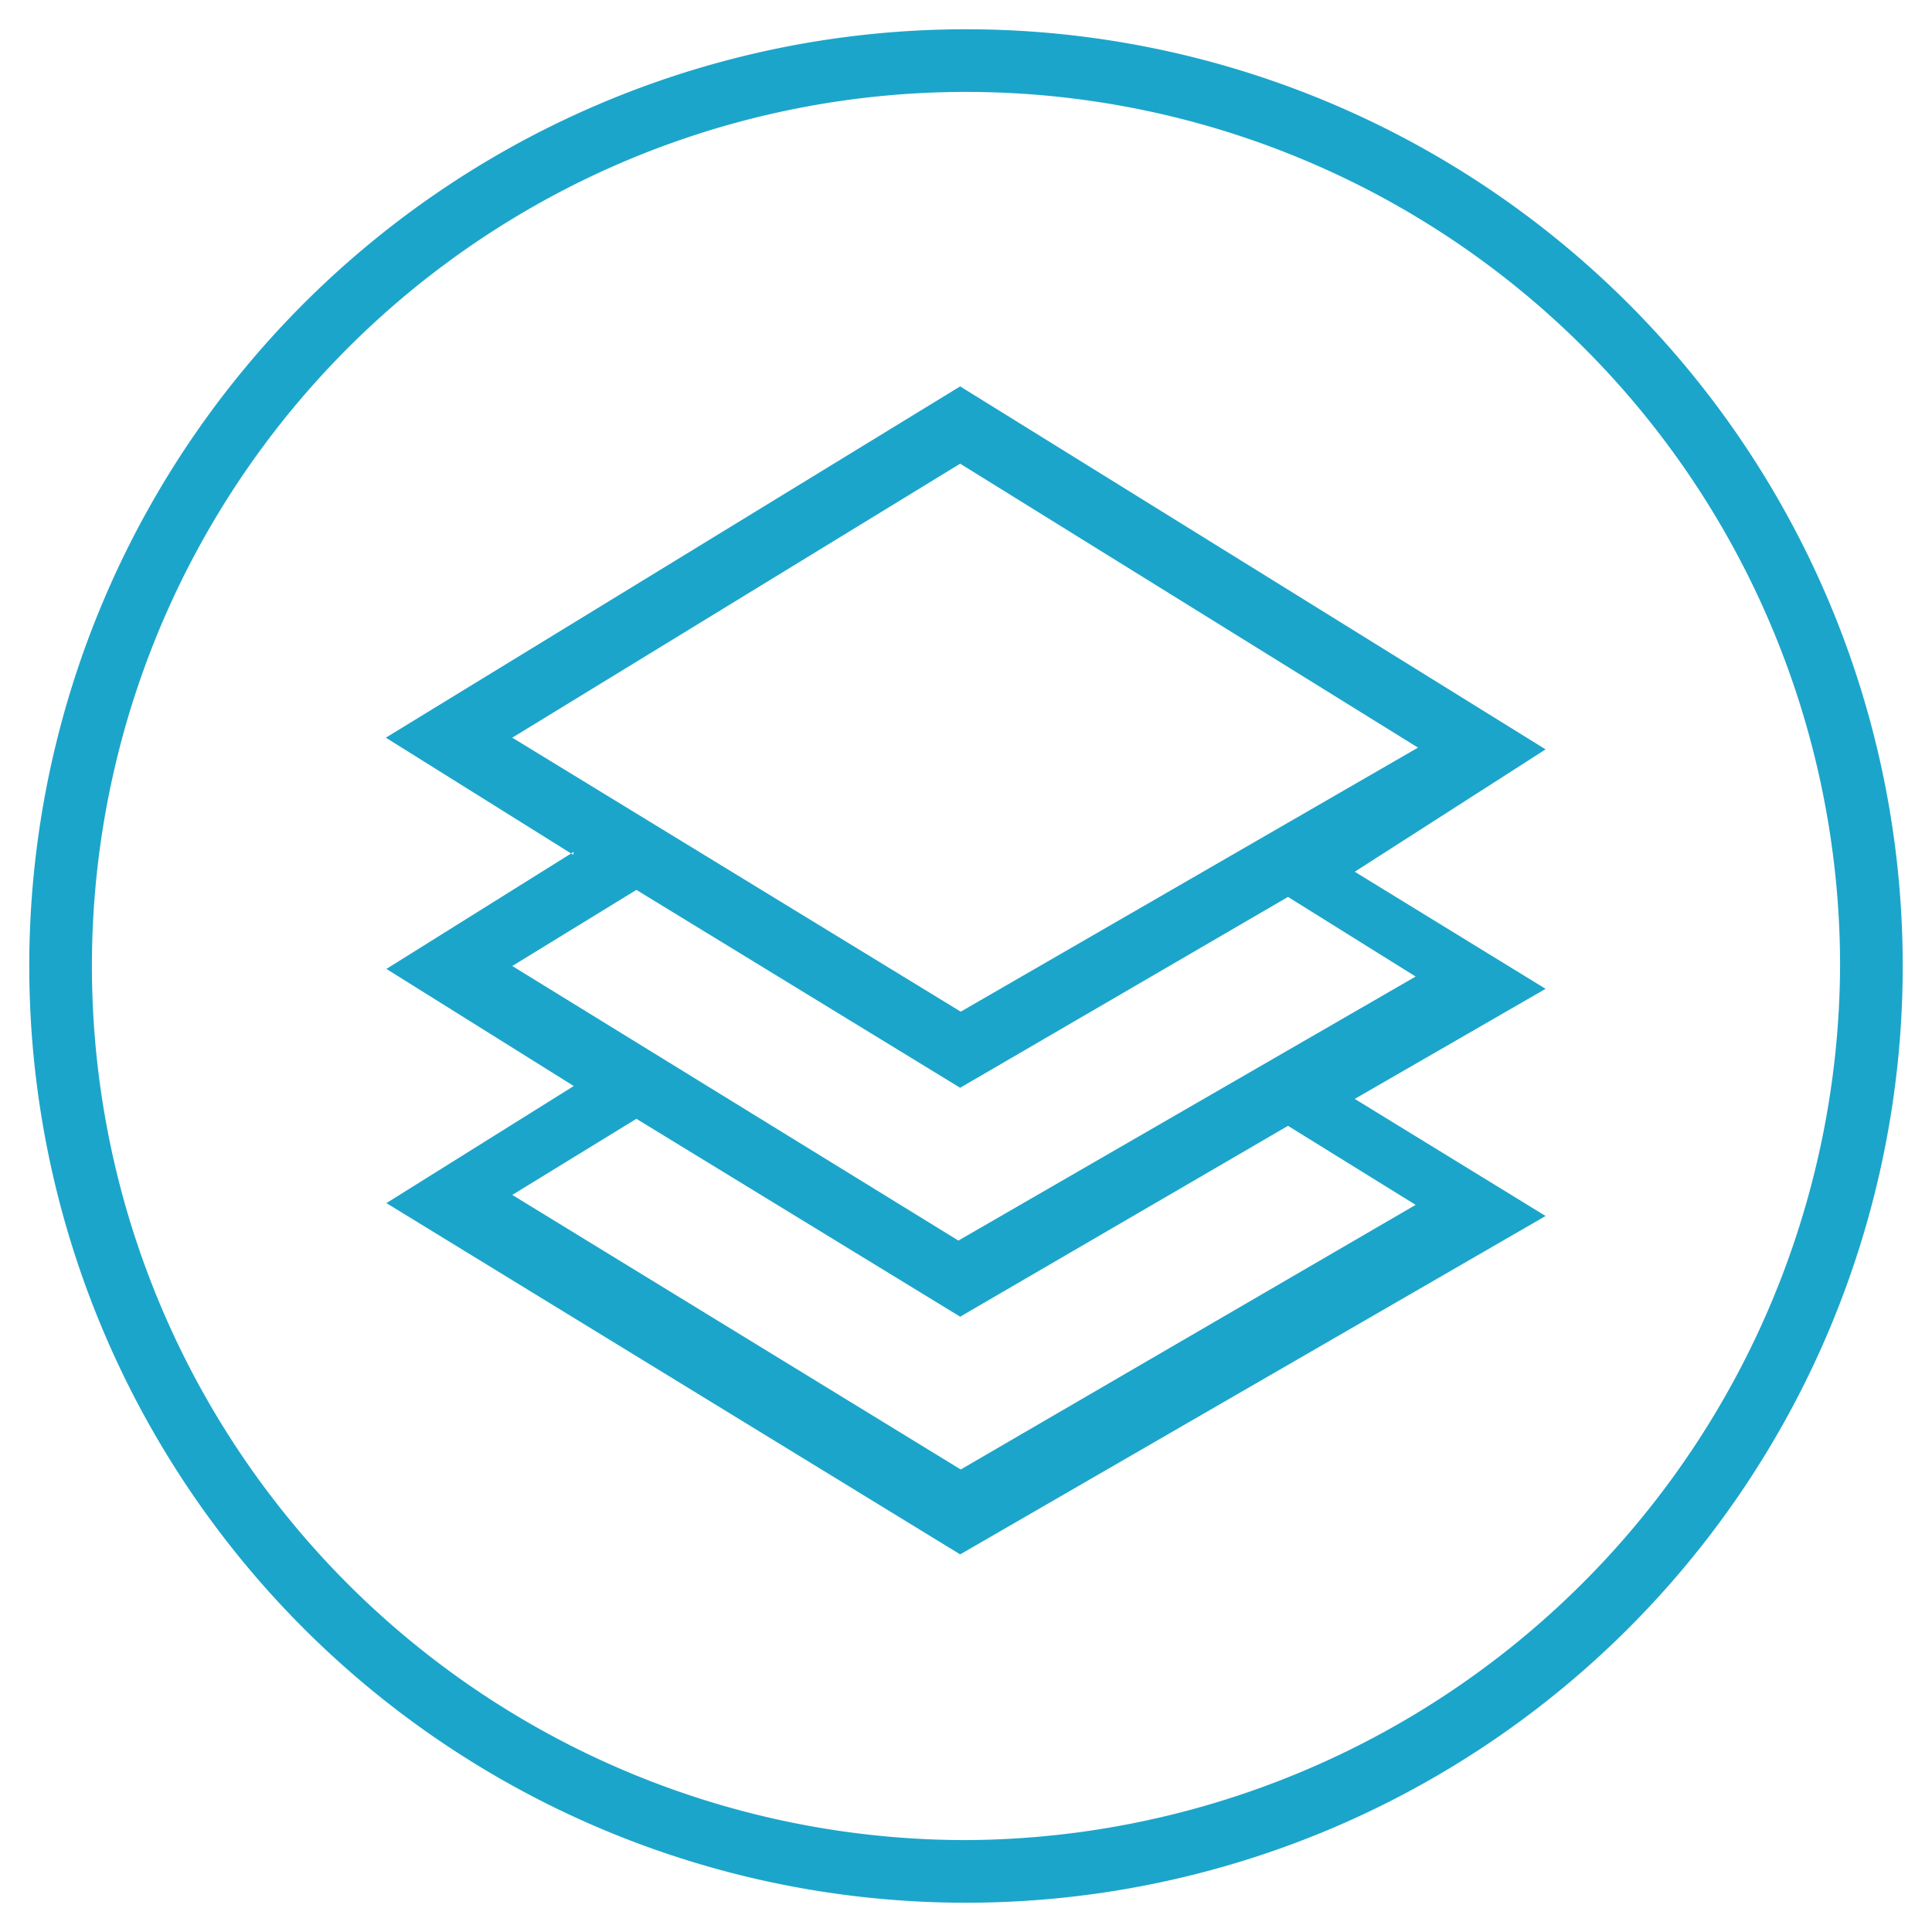 <svg id="图层_1" data-name="图层 1" xmlns="http://www.w3.org/2000/svg" viewBox="0 0 33 33"><defs><style>.cls-1{fill:#1ca5ca;fill-rule:evenodd;}</style></defs><title>画板 4 副本 5</title><path class="cls-1" d="M16.5.5a16,16,0,1,0,16,16,16,16,0,0,0-16-16Zm0,30.93A14.93,14.93,0,1,1,31.43,16.5,15,15,0,0,1,16.5,31.43Z"/><path class="cls-1" d="M9.8,14.55l-3.2,2,3.2,2-3.2,2,9.8,6,10-5.78-3.26-2,3.26-1.88-3.26-2L26.4,12.8l-10-6.2-9.81,6,3.2,2Zm6.6-6.63,7.82,4.85-7.81,4.51L8.75,12.6,16.4,7.92ZM22,15.32l2.18,1.36-7.81,4.51L8.75,16.5l2.12-1.3,5.53,3.38L22,15.32ZM8.75,20.41l2.12-1.3,5.53,3.38L22,19.23l2.18,1.35L16.41,25.1,8.75,20.41Z"/></svg>
